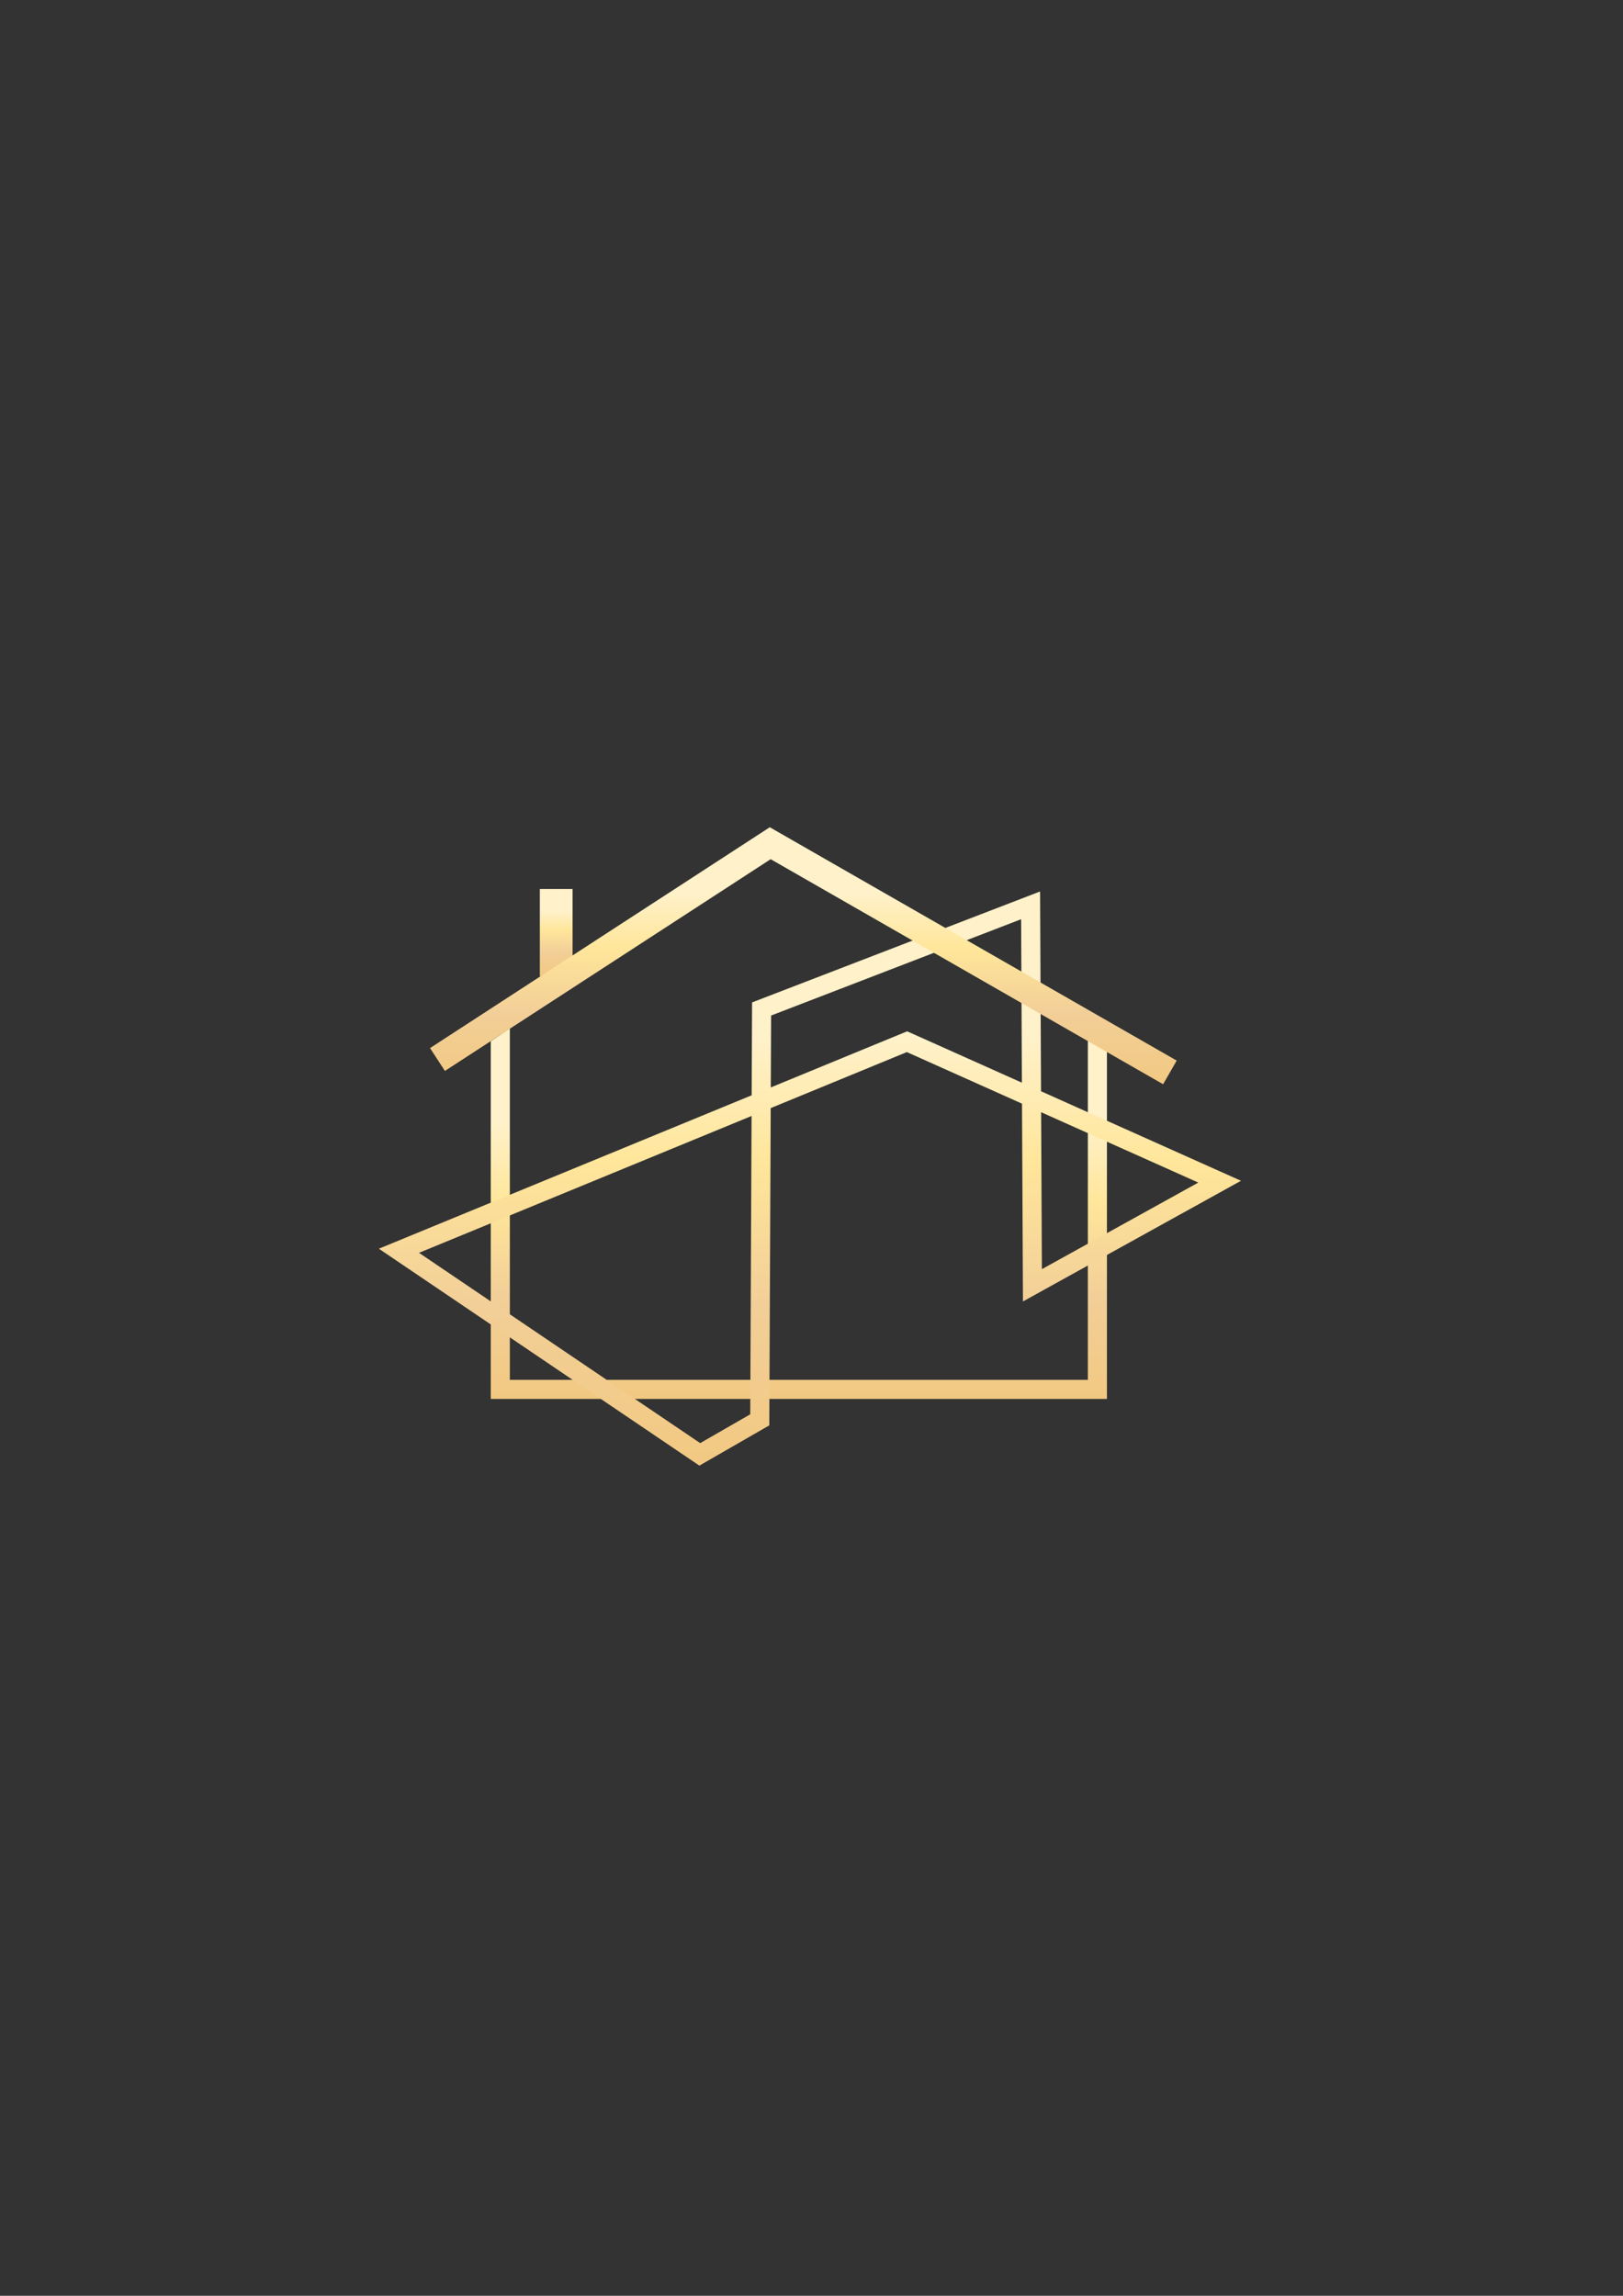<?xml version="1.0" encoding="utf-8"?>
<!-- Generator: Adobe Illustrator 15.1.0, SVG Export Plug-In . SVG Version: 6.00 Build 0)  -->
<!DOCTYPE svg PUBLIC "-//W3C//DTD SVG 1.1//EN" "http://www.w3.org/Graphics/SVG/1.1/DTD/svg11.dtd">
<svg version="1.1" id="Layer_1" xmlns="http://www.w3.org/2000/svg" xmlns:xlink="http://www.w3.org/1999/xlink" x="0px" y="0px"
	 width="595.28px" height="841.89px" viewBox="0 0 595.28 841.89" enable-background="new 0 0 595.28 841.89" xml:space="preserve">
<rect x="0" y="0" width="595.28" height="841.89" fill="#333333" stroke="none"/>
<linearGradient id="SVGID_1_" gradientUnits="userSpaceOnUse" x1="204" y1="358" x2="204" y2="326">
	<stop  offset="0" style="stop-color:#F2C982"/>
	<stop  offset="0.282" style="stop-color:#F2CF98"/>
	<stop  offset="0.528" style="stop-color:#FFE69A"/>
	<stop  offset="0.742" style="stop-color:#FFF1C9"/>
</linearGradient>
<rect x="198" y="326" fill="url(#SVGID_1_)" width="12" height="32"/>
<linearGradient id="SVGID_2_" gradientUnits="userSpaceOnUse" x1="293" y1="513" x2="293" y2="377.146">
	<stop  offset="0" style="stop-color:#F2C982"/>
	<stop  offset="0.282" style="stop-color:#F2CF98"/>
	<stop  offset="0.528" style="stop-color:#FFE69A"/>
	<stop  offset="0.742" style="stop-color:#FFF1C9"/>
</linearGradient>
<polygon fill="url(#SVGID_2_)" points="399.539,381 399,381 399,506 187,506 187,377.146 180,381.858 180,513 406,513 406,384.788 
	"/>
<linearGradient id="SVGID_3_" gradientUnits="userSpaceOnUse" x1="297.059" y1="537.458" x2="297.059" y2="326.911">
	<stop  offset="0" style="stop-color:#F2C982"/>
	<stop  offset="0.282" style="stop-color:#F2CF98"/>
	<stop  offset="0.528" style="stop-color:#FFE69A"/>
	<stop  offset="0.742" style="stop-color:#FFF1C9"/>
</linearGradient>
<path fill="url(#SVGID_3_)" d="M381.826,400.173l-0.139-28.955l-7.02-4.123l0.143,29.938l-42.086-18.841l-50.019,20.579
	l0.116-26.363l91.702-35.318l0.104,21.676l7.02,4.122l-0.172-35.977l-105.632,40.683l-0.151,34.062l-136.733,56.256l117.559,79.547
	l25.64-14.763l0.515-116.342l49.936-20.545l42.24,18.909l0.347,72.537l79.965-44.253L381.826,400.173z M275.175,518.639
	l-18.358,10.569l-103.133-69.785l121.976-50.185L275.175,518.639z M381.862,407.858l57.645,25.806l-57.369,31.747L381.862,407.858z"
	/>
<linearGradient id="SVGID_4_" gradientUnits="userSpaceOnUse" x1="294.657" y1="397.602" x2="294.657" y2="303.359">
	<stop  offset="0" style="stop-color:#F2C982"/>
	<stop  offset="0.282" style="stop-color:#F2CF98"/>
	<stop  offset="0.528" style="stop-color:#FFE69A"/>
	<stop  offset="0.742" style="stop-color:#FFF1C9"/>
</linearGradient>
<polygon fill="url(#SVGID_4_)" points="426.606,397.602 282.663,315.073 163.181,392.722 157.731,384.337 282.337,303.359 
	431.581,388.927 "/>
</svg>
